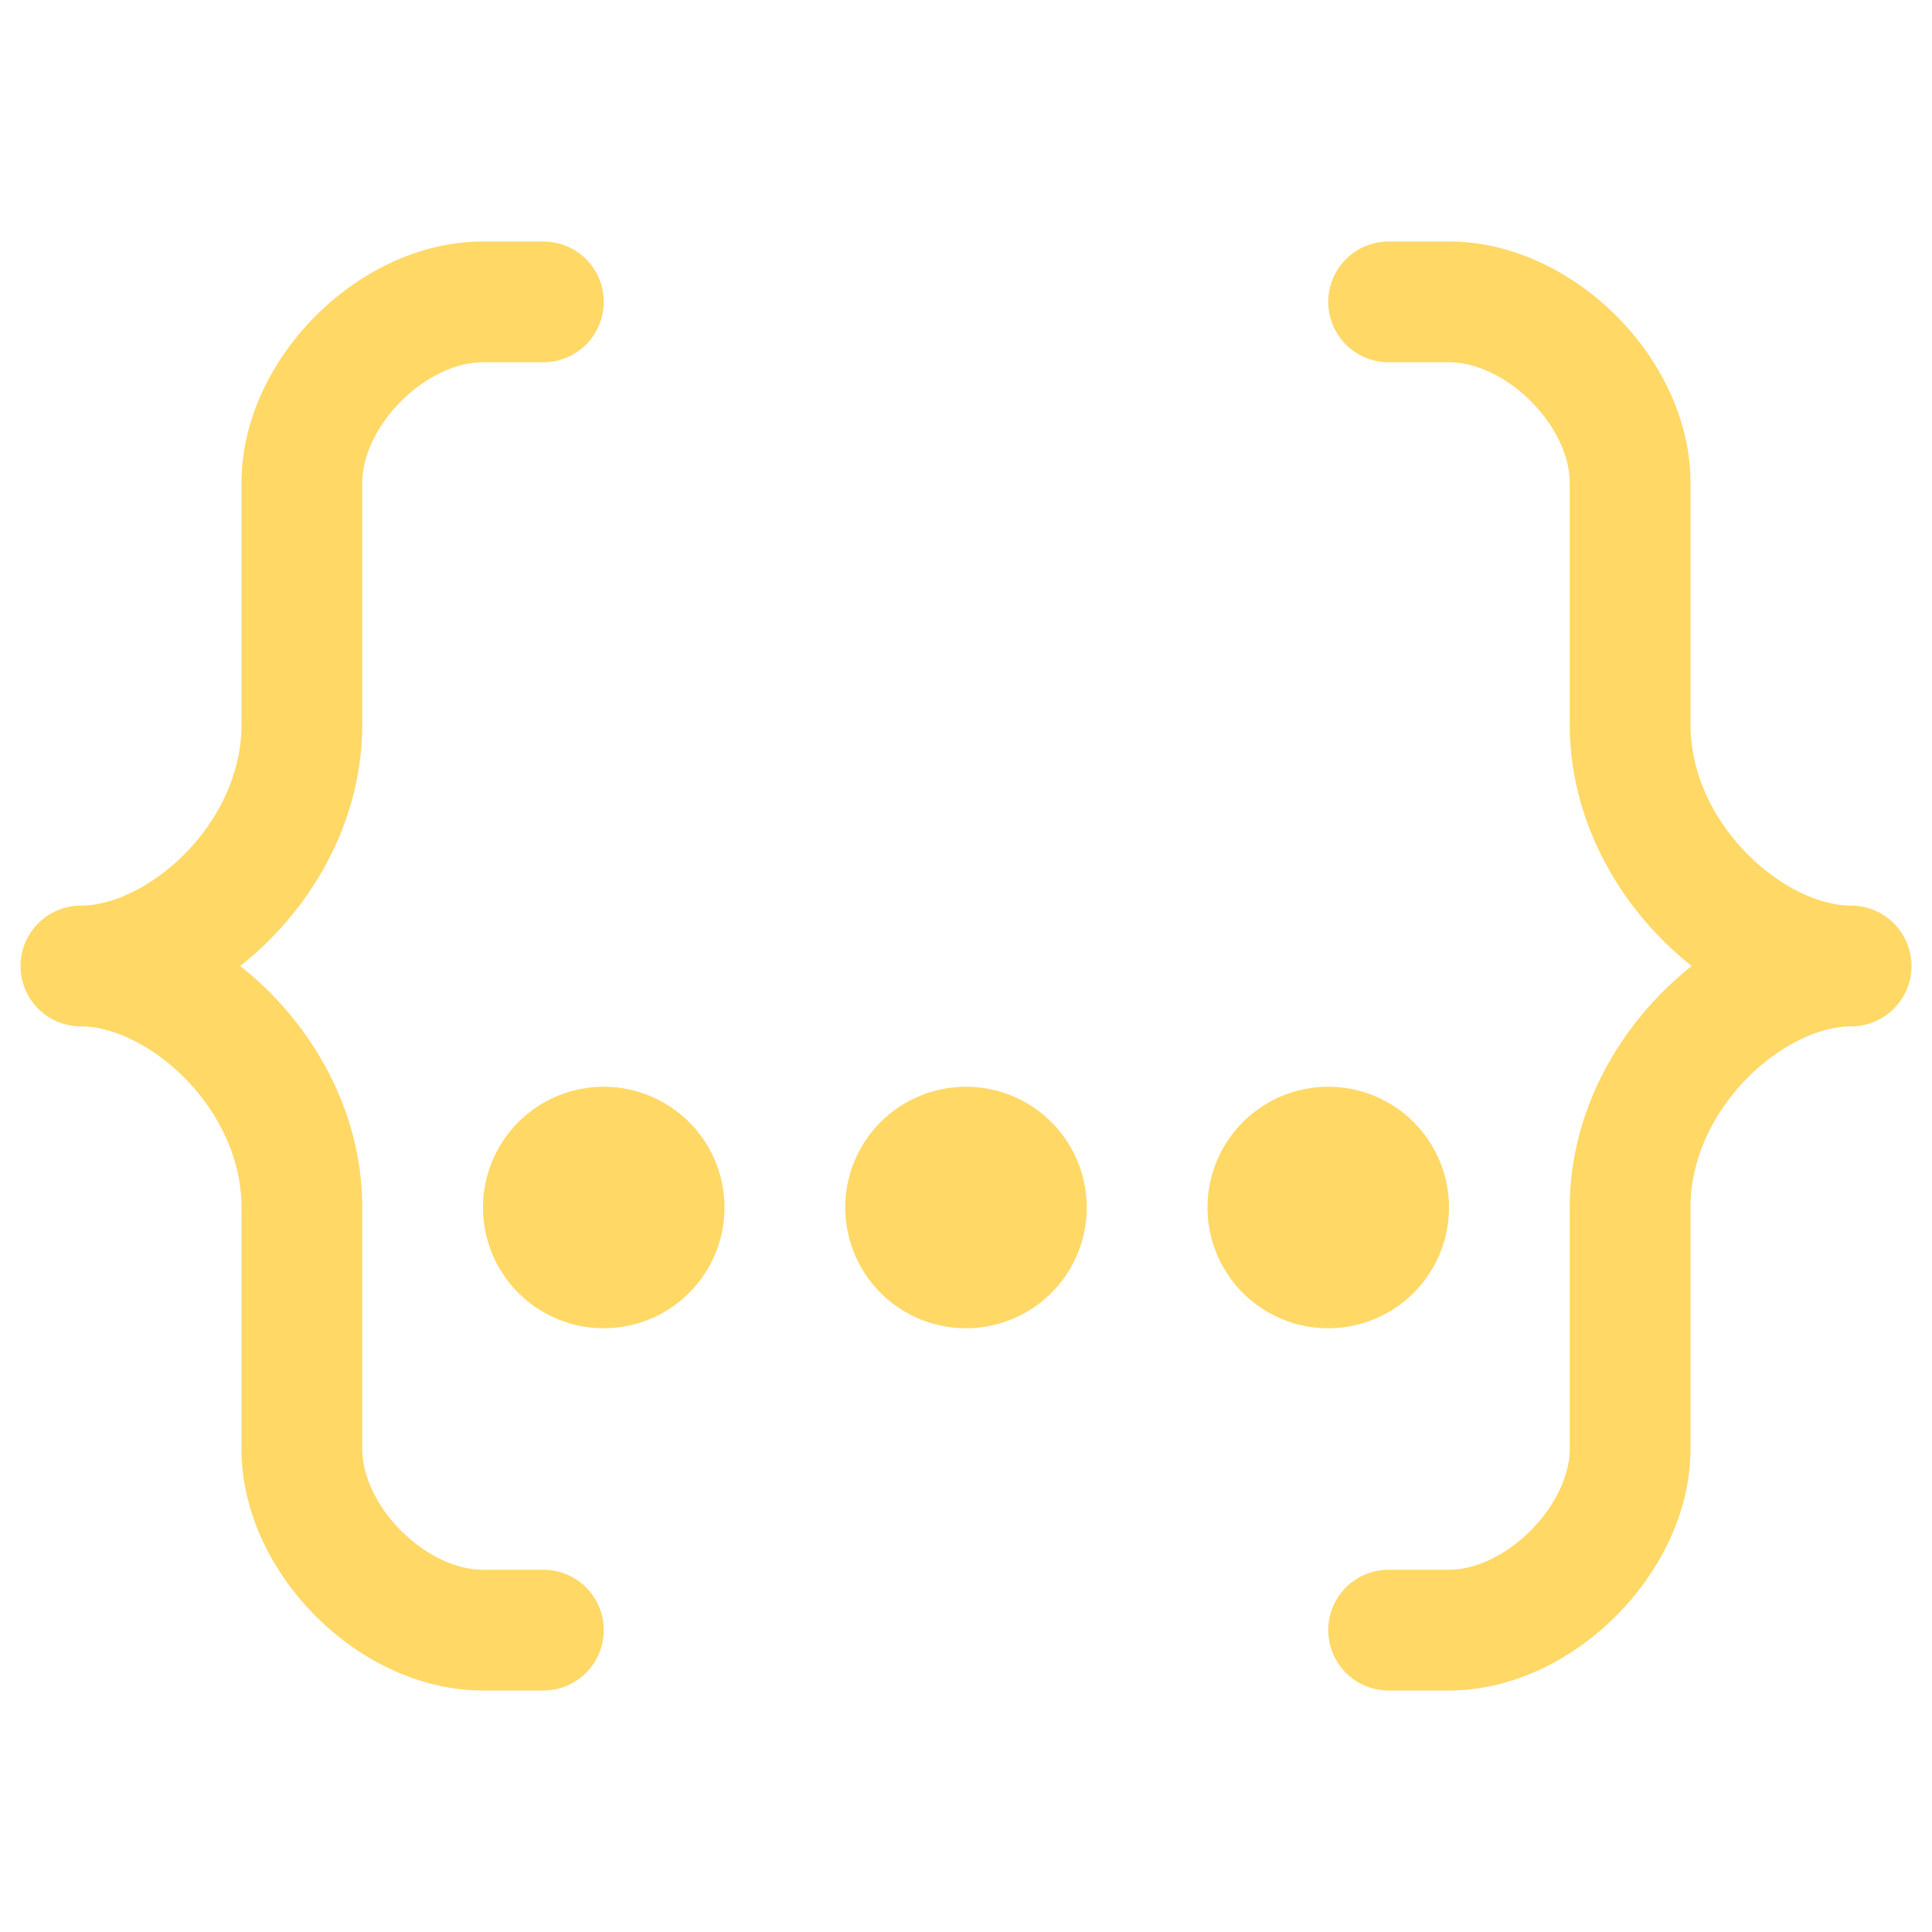 <svg xmlns="http://www.w3.org/2000/svg" width="16" height="16"><path fill="none" fill-rule="evenodd" stroke="#FFD866" stroke-linecap="round" stroke-linejoin="round" d="M4.5 2.5H4c-.75 0-1.5.75-1.5 1.5v2c0 1.1-1 2-1.83 2 .83 0 1.83.9 1.83 2v2c0 .75.75 1.5 1.5 1.5h.5m7-11h.5c.75 0 1.5.75 1.5 1.5v2c0 1.1 1 2 1.83 2-.83 0-1.83.9-1.83 2v2c0 .74-.75 1.5-1.5 1.5h-.5m-6.5-3a.5.5 0 1 0 0-1 .5.5 0 0 0 0 1Zm3 0a.5.5 0 1 0 0-1 .5.5 0 0 0 0 1Zm3 0a.5.5 0 1 0 0-1 .5.5 0 0 0 0 1Z"/></svg>